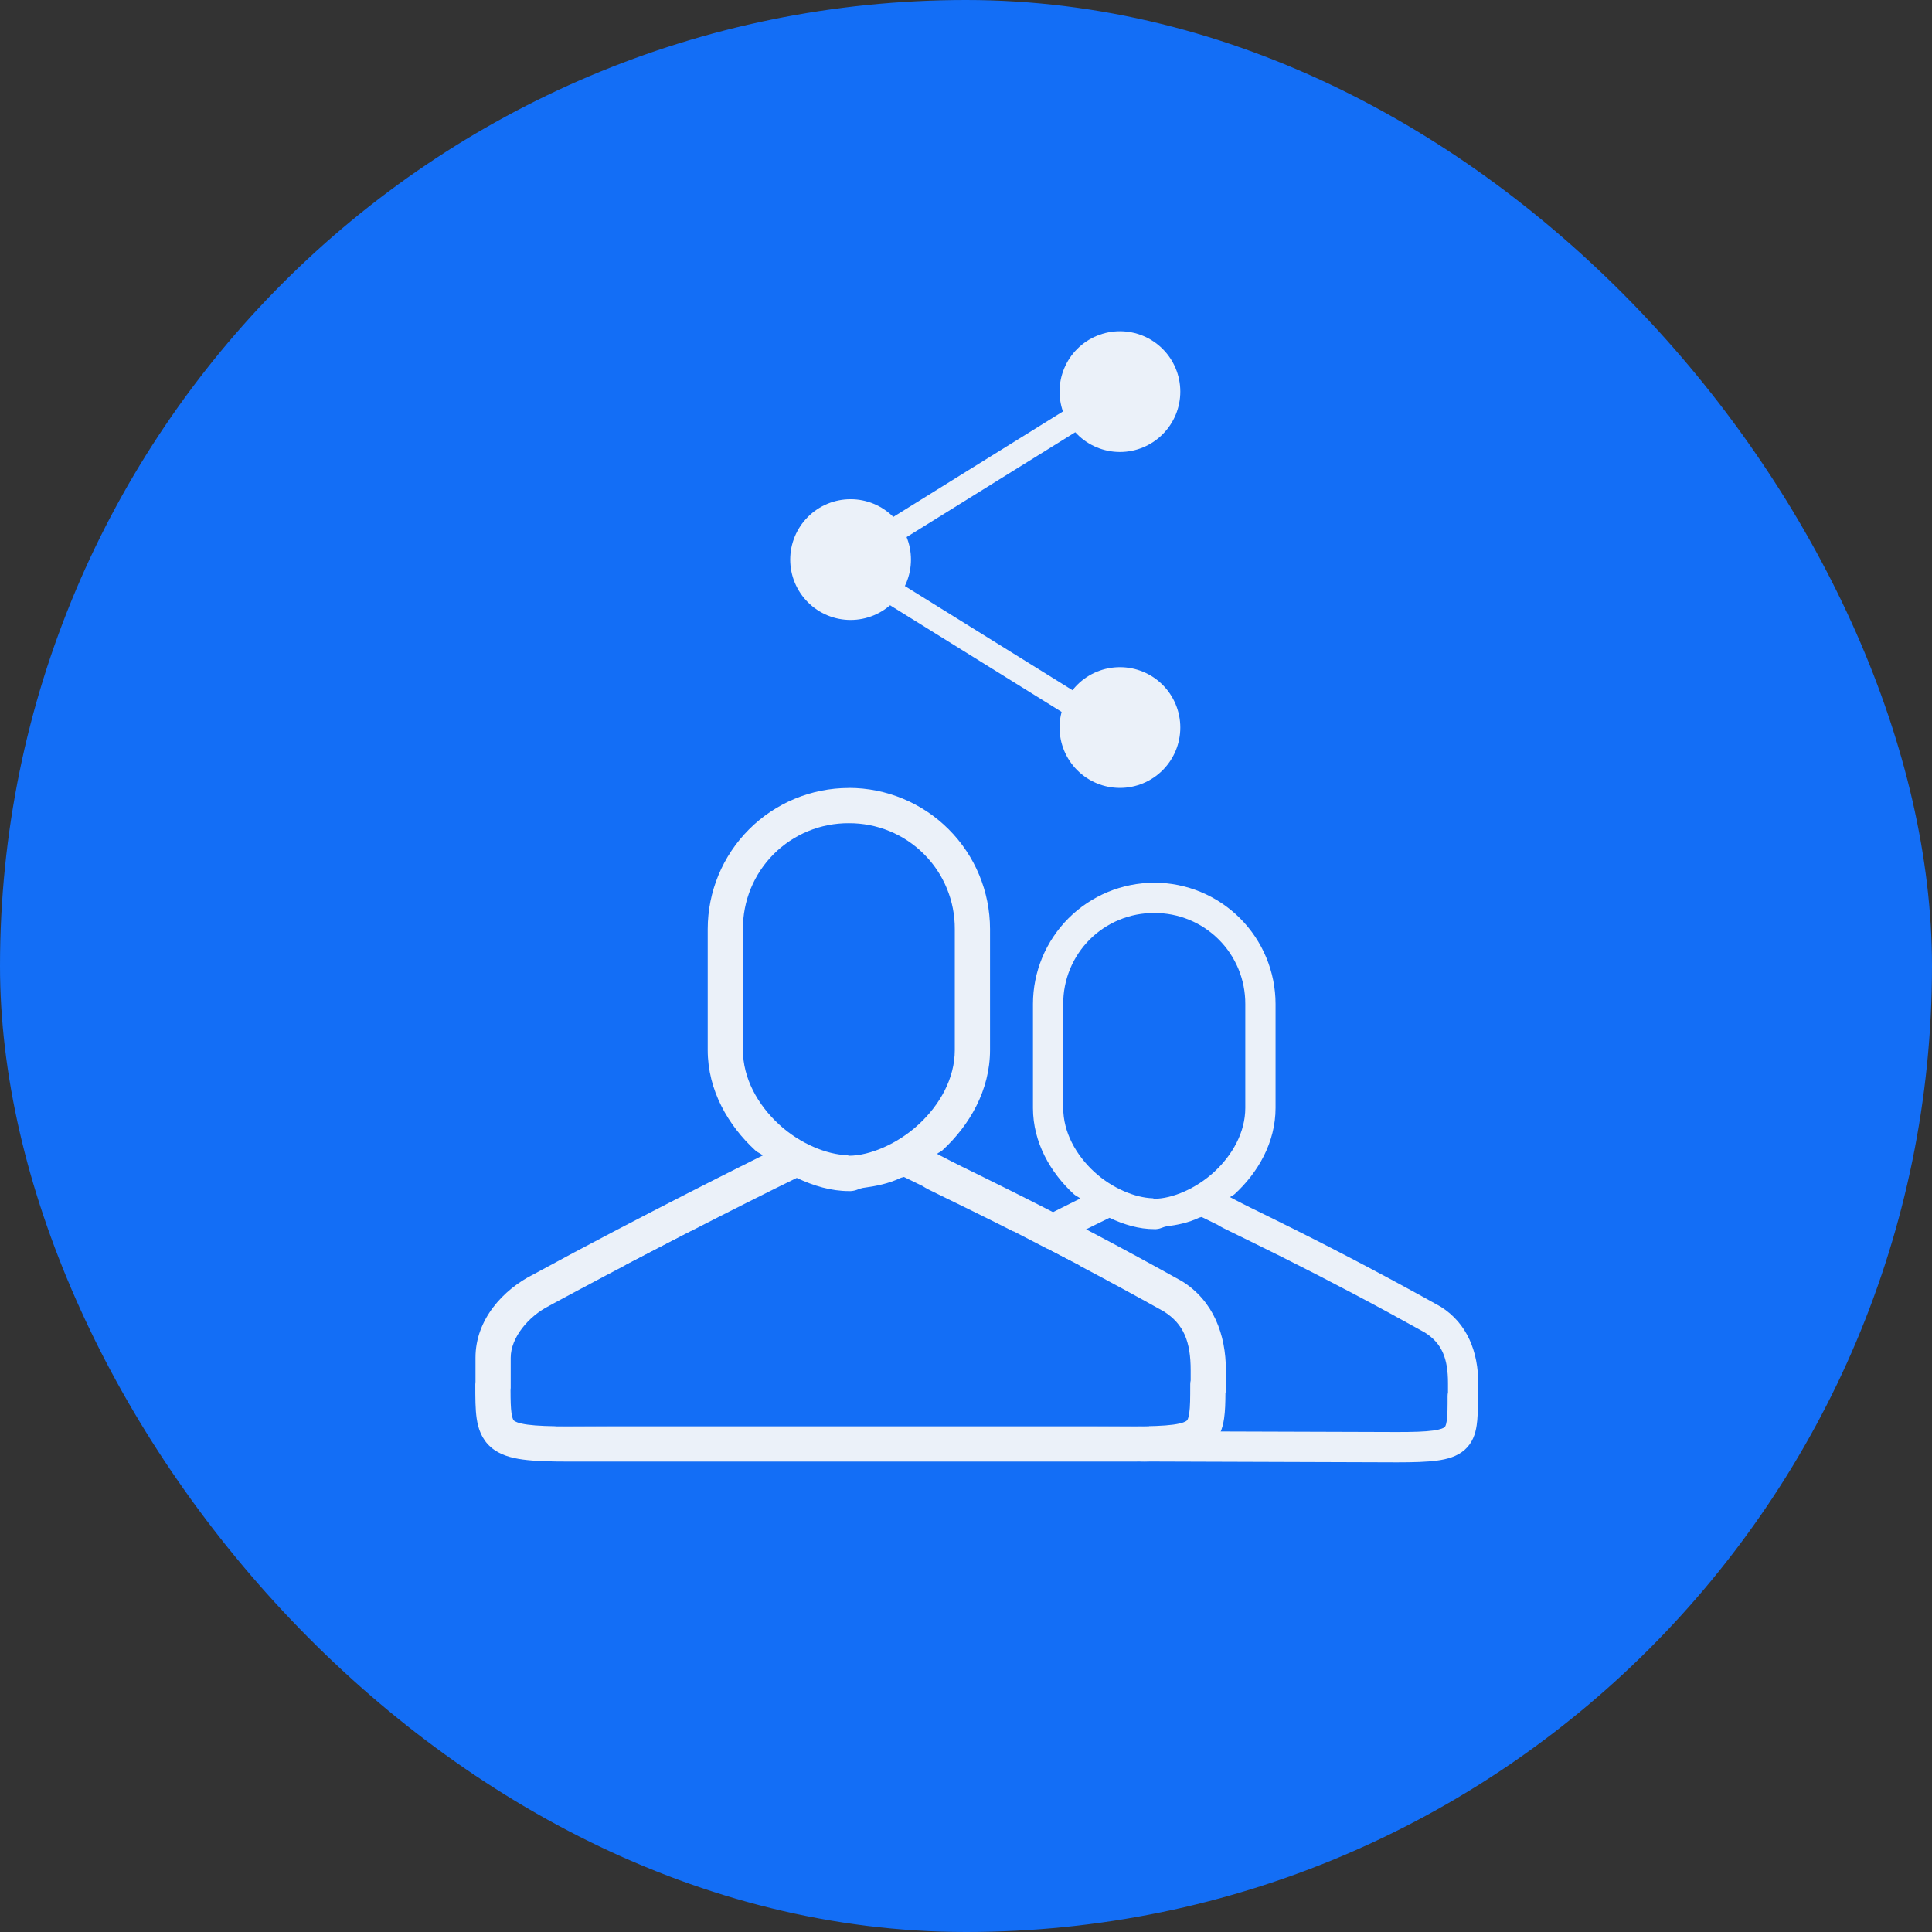 <svg width="80" height="80" viewBox="0 0 80 80" fill="none" xmlns="http://www.w3.org/2000/svg">
<rect x="0" y="0" width="80" height="80" fill="#333333" stroke="none"/>
<rect width="80" height="80" rx="40" fill="#136EF6"/>
<g clip-path="url(#clip0_104_37738)">
<path fill-rule="evenodd" clip-rule="evenodd" d="M44.244 38.024C45.186 37.083 46.462 36.553 47.794 36.553V36.55C49.126 36.551 50.403 37.08 51.344 38.021C52.286 38.962 52.816 40.239 52.818 41.57V45.875C52.818 47.307 52.089 48.557 51.126 49.444C51.095 49.472 51.06 49.492 51.025 49.511C50.993 49.529 50.962 49.547 50.933 49.571L51.001 49.605C51.025 49.617 51.049 49.631 51.072 49.646C51.056 49.635 51.1 49.659 51.189 49.705C51.317 49.772 51.538 49.887 51.796 50.014L51.892 50.061C52.319 50.27 52.889 50.55 53.584 50.897C55.623 51.916 57.638 52.981 59.628 54.092C59.638 54.097 59.647 54.102 59.656 54.108C60.768 54.803 61.211 56.004 61.211 57.276V57.956C61.211 58.004 61.206 58.051 61.195 58.097C61.194 58.436 61.186 58.751 61.146 59.019C61.093 59.379 60.97 59.755 60.641 60.042C60.331 60.311 59.928 60.422 59.507 60.479C59.078 60.537 58.53 60.552 57.851 60.552L57.849 60.552L47.276 60.517C46.929 60.516 46.65 60.235 46.651 59.889C46.652 59.543 46.934 59.263 47.28 59.264L57.851 59.298H57.852C58.531 59.298 59.002 59.283 59.337 59.237C59.681 59.19 59.787 59.123 59.818 59.096L59.818 59.096C59.83 59.086 59.875 59.046 59.906 58.836C59.941 58.605 59.942 58.291 59.942 57.802C59.942 57.754 59.947 57.707 59.958 57.662V57.276C59.958 56.255 59.713 55.624 58.993 55.173C57.028 54.077 55.038 53.025 53.026 52.019C52.464 51.738 51.983 51.503 51.592 51.311C51.466 51.25 51.35 51.193 51.244 51.141C51.143 51.091 51.054 51.048 50.974 51.009C50.724 50.888 50.563 50.81 50.409 50.712L49.757 50.394C49.745 50.398 49.729 50.401 49.712 50.405C49.691 50.409 49.67 50.414 49.654 50.421C49.211 50.633 48.755 50.722 48.295 50.783C48.224 50.797 48.173 50.816 48.124 50.835C48.055 50.862 47.988 50.887 47.867 50.896C47.845 50.897 47.823 50.897 47.802 50.896H47.794C47.171 50.896 46.544 50.713 45.941 50.427L45.177 50.803C42.48 52.145 39.806 53.533 37.156 54.965C37.15 54.969 37.143 54.973 37.137 54.977C36.388 55.352 35.763 56.117 35.763 56.824V57.895C35.763 57.978 35.747 58.059 35.715 58.135C35.684 58.211 35.638 58.281 35.58 58.339C35.522 58.397 35.452 58.443 35.376 58.474C35.3 58.506 35.219 58.522 35.136 58.522C35.054 58.522 34.973 58.506 34.897 58.474C34.821 58.443 34.752 58.397 34.693 58.339C34.635 58.281 34.589 58.211 34.557 58.135C34.526 58.059 34.51 57.978 34.51 57.895V56.824C34.51 55.468 35.491 54.4 36.577 53.857C40.368 51.789 44.621 49.683 44.621 49.683H44.624L44.733 49.626C44.694 49.593 44.65 49.569 44.607 49.544C44.558 49.515 44.508 49.487 44.465 49.447C43.501 48.56 42.773 47.31 42.773 45.877V41.574C42.773 40.242 43.303 38.966 44.244 38.024ZM49.24 38.087C48.781 37.898 48.29 37.803 47.794 37.806C47.298 37.803 46.807 37.898 46.349 38.087C45.891 38.275 45.474 38.552 45.123 38.903C44.773 39.253 44.496 39.669 44.307 40.128C44.119 40.586 44.023 41.077 44.026 41.573V45.877C44.026 46.879 44.551 47.825 45.313 48.527C46.057 49.21 47.011 49.597 47.733 49.618C47.746 49.619 47.757 49.623 47.768 49.628C47.781 49.633 47.793 49.638 47.808 49.638H47.81C48.537 49.633 49.52 49.224 50.276 48.527C51.038 47.825 51.565 46.88 51.565 45.877V41.574C51.567 41.078 51.471 40.587 51.283 40.128C51.094 39.67 50.817 39.253 50.466 38.903C50.115 38.553 49.699 38.275 49.24 38.087Z" fill="#EBF1F9"/>
<path fill-rule="evenodd" clip-rule="evenodd" d="M35.148 32.629C33.599 32.629 32.113 33.245 31.017 34.341C29.921 35.437 29.305 36.922 29.305 38.472V43.48C29.305 45.147 30.152 46.601 31.274 47.634C31.324 47.681 31.382 47.714 31.439 47.746C31.49 47.776 31.54 47.804 31.586 47.843L31.459 47.908H31.456C31.456 47.908 26.507 50.359 22.094 52.766C20.831 53.397 19.689 54.64 19.689 56.219V57.214C19.684 57.249 19.681 57.285 19.681 57.321L19.681 57.367C19.681 57.875 19.681 58.349 19.738 58.737C19.8 59.156 19.944 59.594 20.327 59.927C20.687 60.24 21.156 60.369 21.646 60.436C22.145 60.504 22.783 60.521 23.573 60.521H34.556H35.878H46.851C47.642 60.521 48.28 60.504 48.779 60.436C49.268 60.369 49.738 60.24 50.098 59.927C50.481 59.594 50.625 59.156 50.687 58.737C50.731 58.435 50.741 58.081 50.743 57.7C50.756 57.647 50.762 57.592 50.762 57.536V56.745C50.762 55.265 50.246 53.867 48.952 53.058L48.938 53.05C48.932 53.046 48.926 53.043 48.92 53.04C46.604 51.747 44.258 50.508 41.886 49.322C41.077 48.918 40.414 48.592 39.916 48.348L39.916 48.348L39.806 48.294C39.505 48.146 39.248 48.012 39.098 47.934L39.098 47.934C38.996 47.88 38.944 47.853 38.962 47.866C38.936 47.848 38.908 47.832 38.879 47.818L38.801 47.779C38.834 47.751 38.871 47.73 38.908 47.709C38.949 47.686 38.989 47.663 39.025 47.631C40.145 46.598 40.995 45.144 40.995 43.477V38.468C40.993 36.918 40.376 35.432 39.28 34.337C38.184 33.242 36.698 32.626 35.148 32.626V32.629ZM49.303 57.159V56.745C49.303 55.556 49.019 54.823 48.18 54.297C45.894 53.022 43.579 51.798 41.237 50.627C40.583 50.3 40.023 50.026 39.568 49.803L39.568 49.803L39.566 49.803C39.421 49.732 39.286 49.666 39.162 49.605C39.045 49.547 38.942 49.497 38.849 49.452L38.849 49.452C38.557 49.311 38.37 49.221 38.191 49.106L37.432 48.736C37.418 48.741 37.4 48.745 37.38 48.749L37.38 48.749L37.38 48.749C37.356 48.754 37.331 48.759 37.313 48.767C36.796 49.014 36.267 49.117 35.731 49.189C35.648 49.205 35.59 49.227 35.532 49.249C35.452 49.28 35.374 49.31 35.233 49.32C35.207 49.322 35.182 49.322 35.157 49.32H35.148C34.423 49.32 33.694 49.107 32.992 48.775L32.102 49.212C28.964 50.774 25.852 52.389 22.768 54.055C22.761 54.06 22.754 54.065 22.746 54.07C21.874 54.506 21.147 55.396 21.147 56.219V57.466C21.147 57.501 21.145 57.536 21.14 57.571C21.141 58 21.148 58.296 21.181 58.524C21.217 58.769 21.27 58.815 21.284 58.826L21.284 58.827C21.32 58.858 21.443 58.936 21.843 58.991C22.234 59.044 22.782 59.062 23.573 59.062H34.556H35.878H46.851C47.642 59.062 48.191 59.044 48.581 58.991C48.981 58.936 49.105 58.858 49.14 58.827L49.141 58.826C49.155 58.815 49.207 58.769 49.244 58.524C49.283 58.255 49.285 57.89 49.285 57.321C49.285 57.265 49.291 57.211 49.303 57.159ZM35.148 34.087C35.725 34.084 36.297 34.195 36.831 34.414C37.364 34.633 37.849 34.956 38.257 35.364C38.666 35.771 38.989 36.256 39.208 36.79C39.428 37.323 39.539 37.895 39.536 38.472V43.48C39.536 44.647 38.923 45.747 38.036 46.563C37.157 47.374 36.013 47.85 35.167 47.856H35.164C35.147 47.856 35.132 47.85 35.118 47.844C35.105 47.839 35.092 47.834 35.077 47.833C34.236 47.809 33.126 47.358 32.261 46.563C31.374 45.747 30.763 44.645 30.763 43.48V38.471C30.76 37.894 30.871 37.322 31.09 36.789C31.309 36.255 31.632 35.771 32.04 35.363C32.448 34.956 32.933 34.633 33.466 34.414C34 34.195 34.571 34.084 35.148 34.087Z" fill="#EBF1F9"/>
<path d="M41.981 50.992L44.684 52.391L47.58 59.051L29.778 58.968L34.905 54.2L41.981 50.992Z" fill="#136EF6"/>
<path d="M28.592 50.992L25.889 52.391L22.993 59.051L40.794 58.968L35.668 54.2L28.592 50.992Z" fill="#136EF6"/>
</g>
<path d="M37.721 23.171C37.721 23.834 37.458 24.47 36.989 24.939C36.52 25.407 35.885 25.671 35.221 25.671C34.558 25.671 33.922 25.407 33.454 24.939C32.985 24.47 32.721 23.834 32.721 23.171C32.721 22.508 32.985 21.872 33.454 21.403C33.922 20.934 34.558 20.671 35.221 20.671C35.885 20.671 36.52 20.934 36.989 21.403C37.458 21.872 37.721 22.508 37.721 23.171Z" fill="#EBF1F9"/>
<path d="M35.591 22.862L46.51 16.075" stroke="#EBF1F9" stroke-linecap="round"/>
<path d="M35.591 23.688L46.51 30.475" stroke="#EBF1F9" stroke-linecap="round"/>
<path d="M48.874 30.126C48.874 30.789 48.611 31.424 48.142 31.893C47.673 32.362 47.037 32.626 46.374 32.626C45.711 32.626 45.075 32.362 44.606 31.893C44.138 31.424 43.874 30.789 43.874 30.126C43.874 29.463 44.138 28.826 44.606 28.358C45.075 27.889 45.711 27.626 46.374 27.626C47.037 27.626 47.673 27.889 48.142 28.358C48.611 28.826 48.874 29.463 48.874 30.126Z" fill="#EBF1F9"/>
<path d="M48.874 16.216C48.874 16.879 48.611 17.515 48.142 17.983C47.673 18.452 47.037 18.716 46.374 18.716C45.711 18.716 45.075 18.452 44.606 17.983C44.138 17.515 43.874 16.879 43.874 16.216C43.874 15.553 44.138 14.916 44.606 14.448C45.075 13.979 45.711 13.716 46.374 13.716C47.037 13.716 47.673 13.979 48.142 14.448C48.611 14.916 48.874 15.553 48.874 16.216Z" fill="#EBF1F9"/>
<defs>
<clipPath id="clip0_104_37738">
<rect width="43" height="51" fill="white" transform="translate(18.5 9.754)"/>
</clipPath>
</defs>
</svg>

